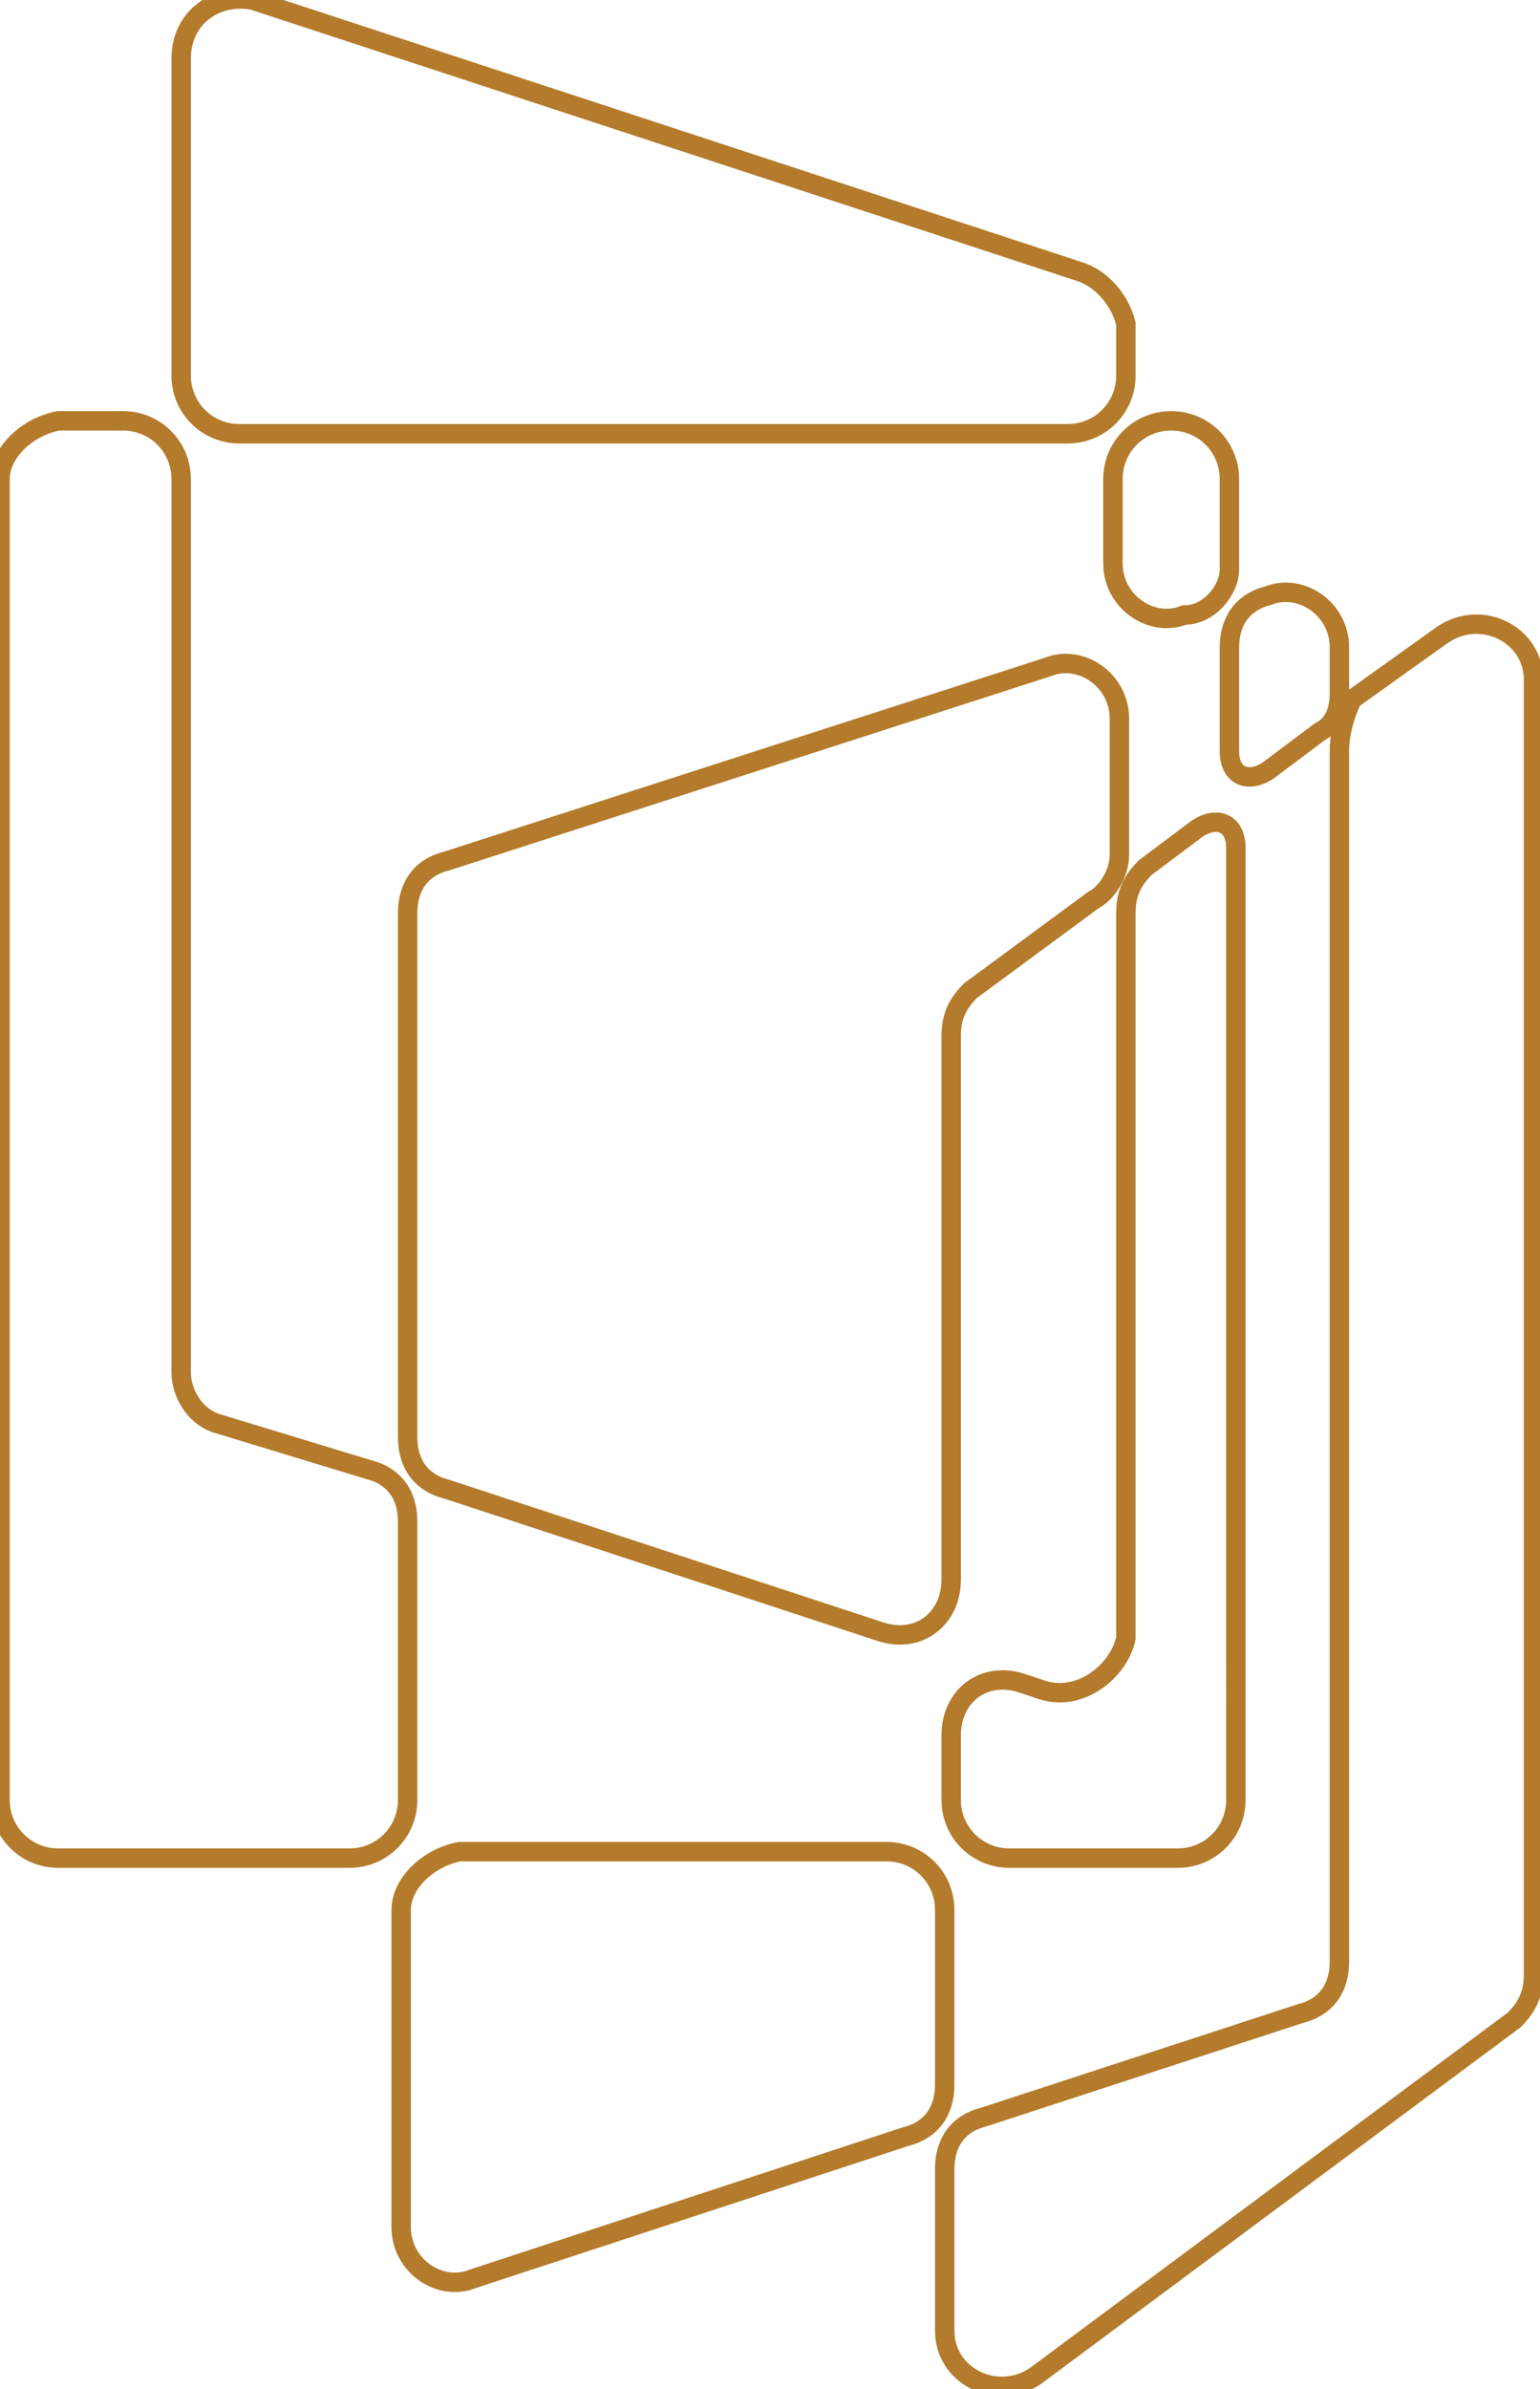 <?xml version="1.0" encoding="utf-8"?>
<!-- Generator: Adobe Illustrator 19.1.0, SVG Export Plug-In . SVG Version: 6.00 Build 0)  -->
<svg version="1.1" id="Layer_2" xmlns="http://www.w3.org/2000/svg" xmlns:xlink="http://www.w3.org/1999/xlink" x="0px" y="0px"
	 viewBox="0 0 23.8 36.9" enable-background="new 0 0 23.8 36.9" xml:space="preserve">
<g>
	<g>
		<path fill="none" stroke="#B37B2B" stroke-width="0.3" stroke-miterlimit="10" d="M16.7,4.2L3.9,0C3.3-0.1,2.8,0.3,2.8,0.9v4.9
			c0,0.5,0.4,0.9,0.9,0.9h12.8c0.5,0,0.9-0.4,0.9-0.9V5C17.3,4.6,17,4.3,16.7,4.2z"/>
	</g>
	<g>
		<path fill="none" stroke="#B37B2B" stroke-width="0.3" stroke-miterlimit="10" d="M2.8,21.2V7.4c0-0.5-0.4-0.9-0.9-0.9H0.9
			C0.4,6.6,0,7,0,7.4v20.4c0,0.5,0.4,0.9,0.9,0.9h4.5c0.5,0,0.9-0.4,0.9-0.9v-4.3c0-0.4-0.2-0.7-0.6-0.8L3.4,22
			C3,21.9,2.8,21.5,2.8,21.2z"/>
	</g>
	<g>
		<path fill="none" stroke="#B37B2B" stroke-width="0.3" stroke-miterlimit="10" d="M19,8.8V7.4c0-0.5-0.4-0.9-0.9-0.9h0
			c-0.5,0-0.9,0.4-0.9,0.9v1.3c0,0.6,0.6,1,1.1,0.8l0,0C18.7,9.5,19,9.1,19,8.8z"/>
	</g>
	<g>
		<path fill="none" stroke="#B37B2B" stroke-width="0.3" stroke-miterlimit="10" d="M20.7,10.7V10c0-0.6-0.6-1-1.1-0.8l0,0
			C19.2,9.3,19,9.6,19,10v1.6c0,0.4,0.3,0.5,0.6,0.3l0.8-0.6C20.6,11.2,20.7,11,20.7,10.7z"/>
	</g>
	<g>
		<path fill="none" stroke="#B37B2B" stroke-width="0.3" stroke-miterlimit="10" d="M6.2,29.5v4.9c0,0.6,0.6,1,1.1,0.8l6.7-2.2
			c0.4-0.1,0.6-0.4,0.6-0.8v-2.7c0-0.5-0.4-0.9-0.9-0.9H7.1C6.6,28.7,6.2,29.1,6.2,29.5z"/>
	</g>
	<g>
		<path fill="none" stroke="#B37B2B" stroke-width="0.3" stroke-miterlimit="10" d="M17.3,13.2v-2.1c0-0.6-0.6-1-1.1-0.8l-9.3,3
			c-0.4,0.1-0.6,0.4-0.6,0.8v8.1c0,0.4,0.2,0.7,0.6,0.8l6.7,2.2c0.6,0.2,1.1-0.2,1.1-0.8V16c0-0.3,0.1-0.5,0.3-0.7l1.9-1.4
			C17.1,13.8,17.3,13.5,17.3,13.2z"/>
	</g>
	<g>
		<path fill="none" stroke="#B37B2B" stroke-width="0.3" stroke-miterlimit="10" d="M20.7,11.6v18.7c0,0.4-0.2,0.7-0.6,0.8l-4.9,1.6
			c-0.4,0.1-0.6,0.4-0.6,0.8V36c0,0.7,0.8,1.1,1.4,0.7l7.4-5.5c0.2-0.2,0.3-0.4,0.3-0.7v-20c0-0.7-0.8-1.1-1.4-0.7l-1.4,1
			C20.8,11,20.7,11.3,20.7,11.6z"/>
	</g>
	<g>
		<path fill="none" stroke="#B37B2B" stroke-width="0.3" stroke-miterlimit="10" d="M16.1,26.1L15.8,26c-0.6-0.2-1.1,0.2-1.1,0.8v1
			c0,0.5,0.4,0.9,0.9,0.9h2.6c0.5,0,0.9-0.4,0.9-0.9V13.1c0-0.4-0.3-0.5-0.6-0.3l-0.8,0.6c-0.2,0.2-0.3,0.4-0.3,0.7v11.2
			C17.3,25.8,16.7,26.3,16.1,26.1z"/>
	</g>
</g>
</svg>
